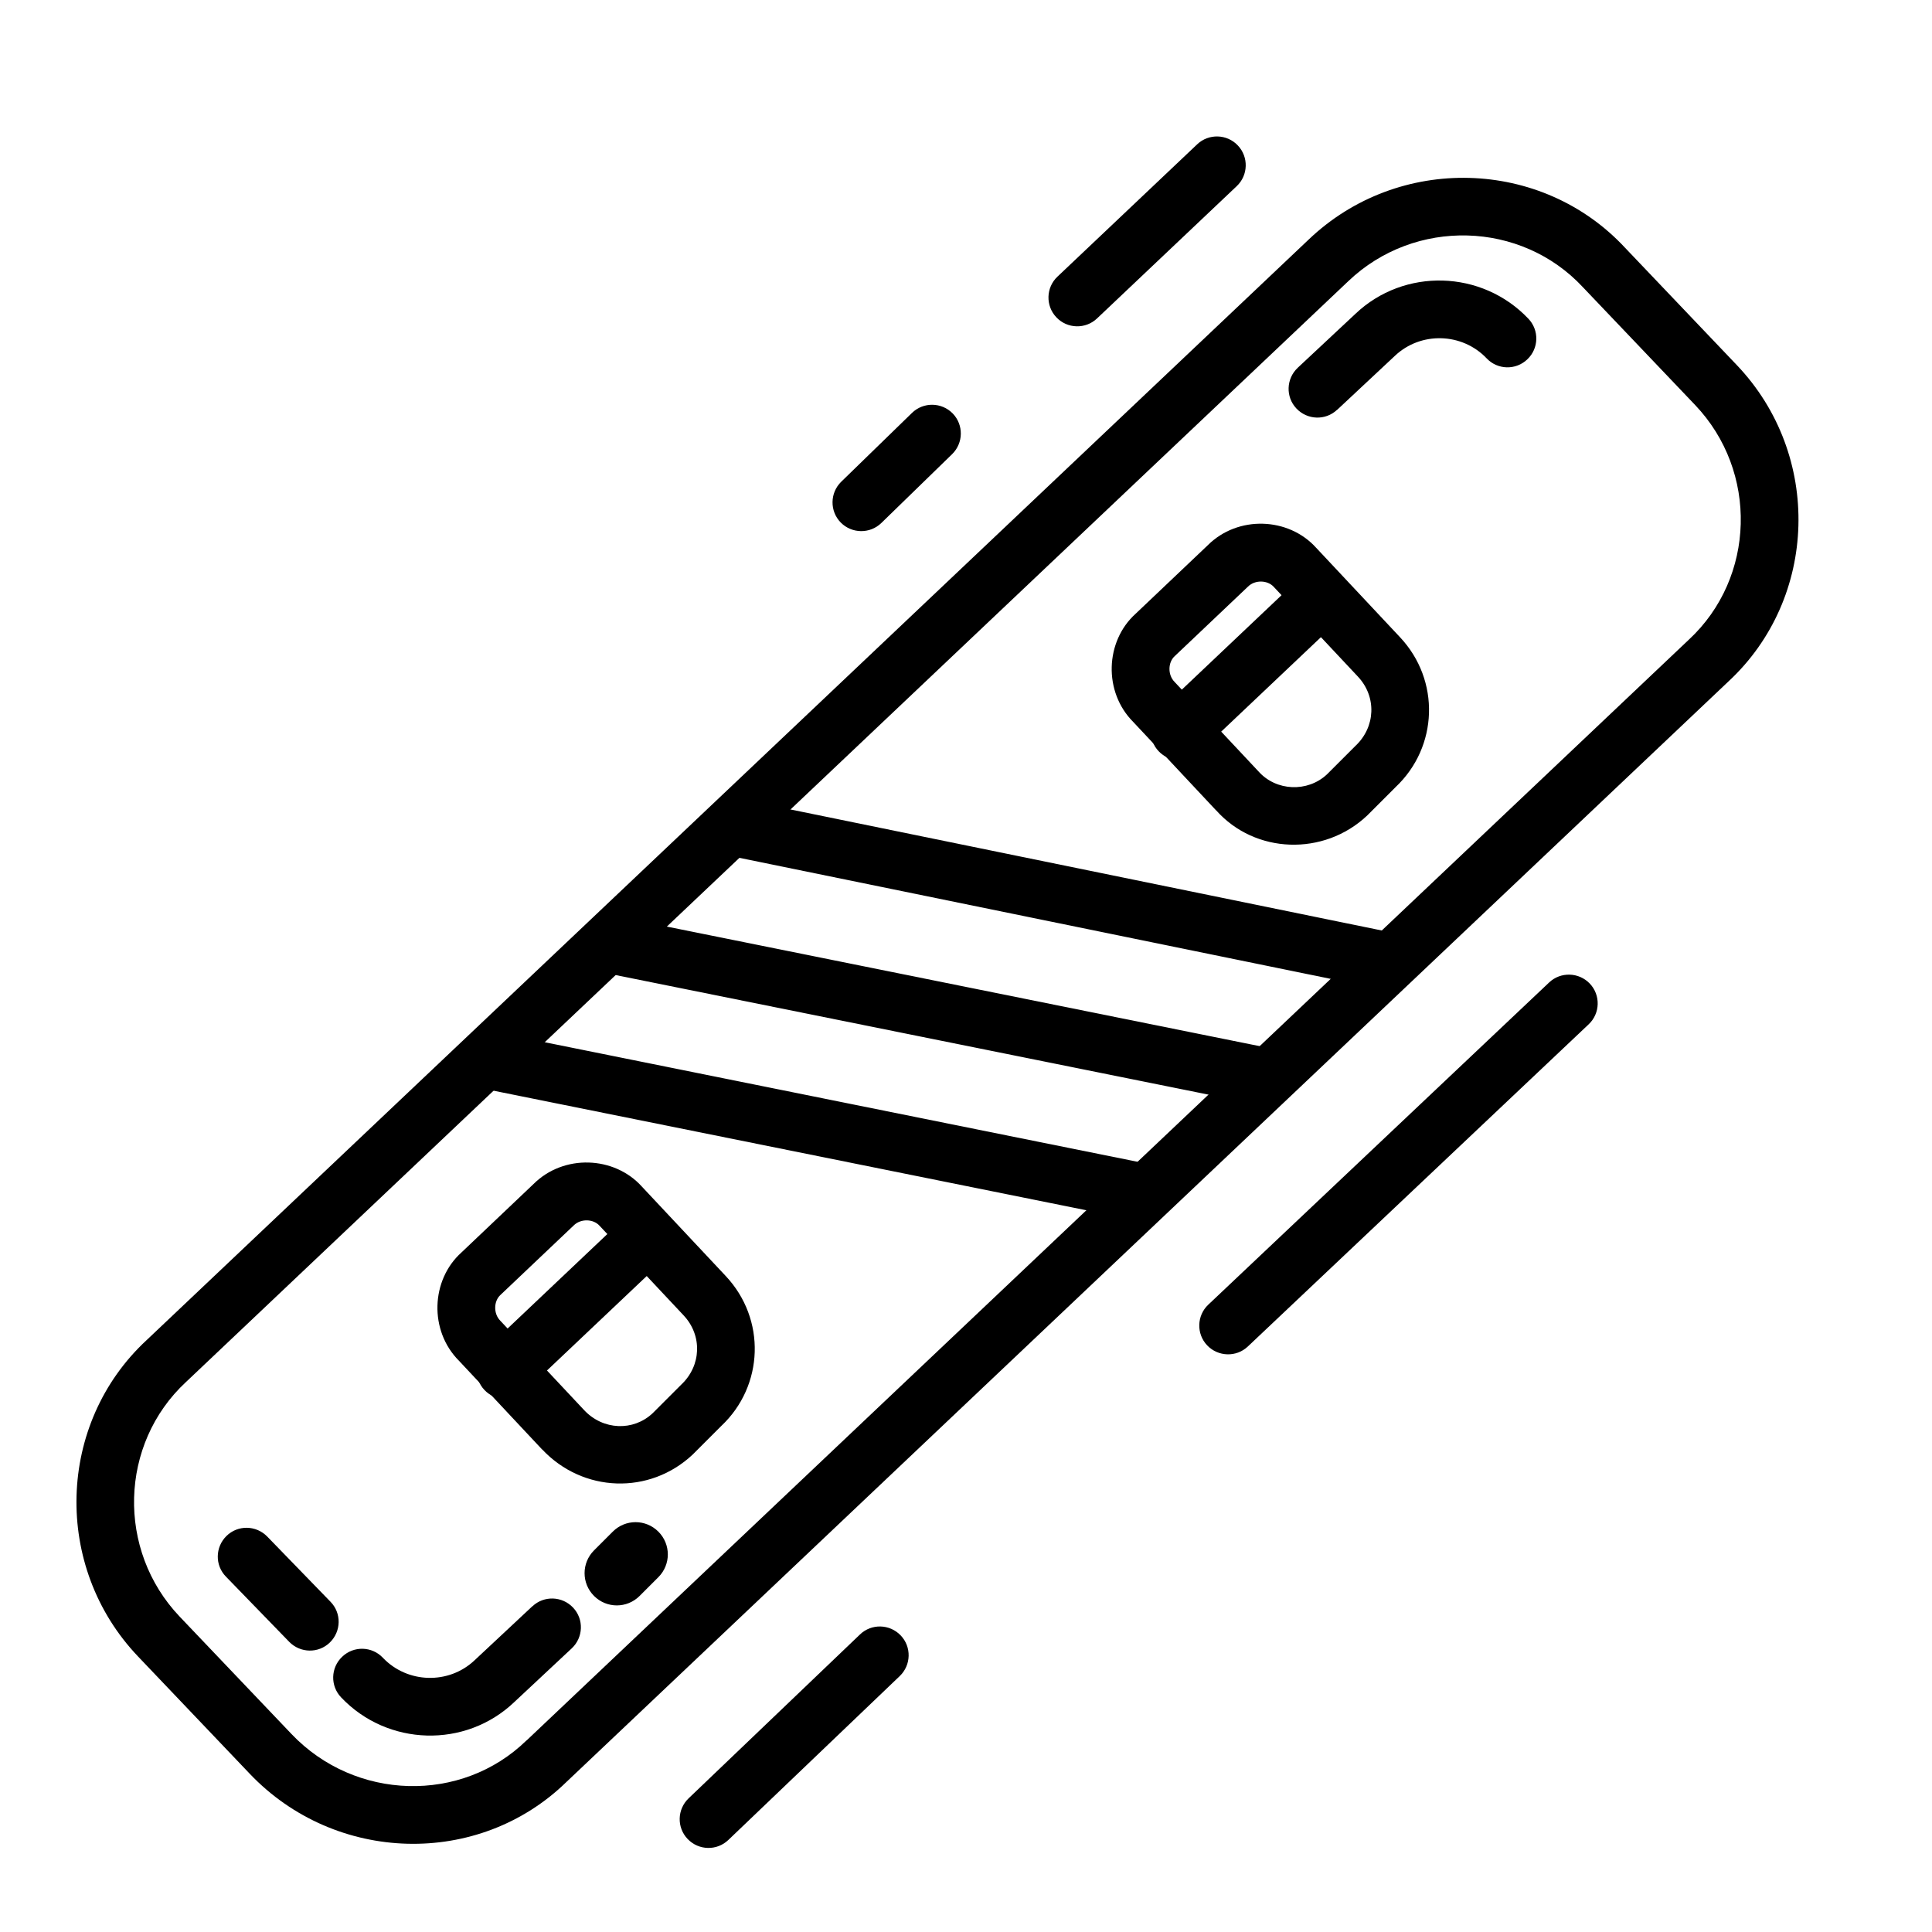 <svg height="17" viewBox="0 0 17 17" width="17" xmlns="http://www.w3.org/2000/svg"><g transform="translate(-.053)"><g transform="translate(0 .789)"><path d="m1.268 13.787c-.752-.789-.717-2.05.075-2.784l10.226-9.685c.789-.752 2.05-.717 2.784.074l.983 1.032c.752.789.717 2.05-.075 2.784l-10.224 9.683c-.773.754-2.033.719-2.786-.072zm3.418.739 10.228-9.687c.586-.544.612-1.48.054-2.065l-.986-1.035c-.544-.586-1.48-.612-2.065-.054l-10.228 9.687c-.586.544-.612 1.48-.054 2.065l.983 1.032c.56.588 1.496.614 2.068.056z"/><path d="m11.819 2.817.508-.475c.227-.215.591-.205.807.022.096.102.257.106.358.009.102-.096.106-.257.009-.358-.408-.43-1.093-.45-1.522-.042l-.507.474c-.102.096-.108.256-.012.358.096.102.256.108.358.012zm-7.082 10.528-.508.475c-.227.215-.591.205-.807-.022-.096-.102-.257-.106-.358-.009-.102.096-.106.257-.009.358.408.43 1.093.45 1.522.042l.507-.474c.102-.096.108-.256.012-.358-.096-.102-.256-.108-.358-.012zm.708-.657-.165.165c-.111.111-.111.29 0 .401.111.111.29.111.401 0l.165-.165c.111-.111.111-.29 0-.401-.111-.111-.29-.111-.401 0zm-2.484.617-.557-.574c-.098-.1-.258-.103-.358-.005-.1.098-.103.258-.005.358l.557.574c.098.1.258.103.358.005s.103-.258.005-.358z"/></g><path d="m5.789 4.012 2.999-2.835c.102-.096.106-.257.01-.358s-.257-.106-.358-.01l-2.999 2.835c-.102.096-.106.257-.01.358s.257.106.358.01zm-4.571 4.342 1.508-1.442c.101-.097.105-.257.008-.358-.097-.101-.257-.105-.358-.008l-1.508 1.442c-.101.097-.105.257-.008.358.097.101.257.105.358.008z" transform="translate(5.244 7.836)"/><path d="m2.986 1.907 1.229-1.164c.102-.096.106-.257.01-.358-.096-.102-.257-.106-.358-.01l-1.229 1.164c-.102.096-.106.257-.01.358.096.102.257.106.358.01zm-1.898 1.8.623-.606c.1-.098.102-.258.005-.358-.098-.1-.258-.102-.358-.005l-.623.606c-.1.098-.102.258-.005.358.098.1.258.102.358.005z" transform="translate(6.72 .895)"/><g transform="translate(9.178 3.902)"><path d="m1.576 3.229-.729-.778c-.265-.265-.248-.711.021-.953l.634-.602c.265-.265.711-.248.954.022l.737.786c.358.38.337.967-.038 1.32l-.251.251c-.38.358-.986.338-1.328-.047zm.372-.344c.156.176.433.186.603.027l.251-.251c.178-.167.187-.433.022-.609l-.741-.79c-.054-.06-.165-.064-.227-.002l-.644.611c-.06.054-.064.165-.001.228z"/><path d="m2.326 1.17-1.246 1.18c-.102.096-.106.257-.01.358s.257.106.358.01l1.246-1.18c.102-.096.106-.257.01-.358s-.257-.106-.358-.01z"/></g><g transform="translate(3.114 9.474)"><path d="m1.71 3.281-.732-.781c-.265-.265-.248-.711.021-.953l.634-.602c.265-.265.711-.248.954.022l.737.786c.358.38.337.967-.038 1.32l-.251.251c-.38.358-.967.337-1.325-.044zm.972-.32.251-.251c.178-.167.187-.433.022-.609l-.741-.79c-.054-.06-.165-.064-.227-.002l-.644.611c-.06.054-.064.165-.001.228l.737.786c.167.178.433.187.603.027z"/><path d="m2.458 1.219-1.246 1.18c-.102.096-.106.257-.01.358s.257.106.358.01l1.246-1.18c.102-.096.106-.257.01-.358s-.257-.106-.358-.01z"/></g><path d="m6.681 3.875-5.687-1.147c-.137-.028-.271.061-.299.198-.028.137.061.271.198.299l5.687 1.147c.137.028.271-.061.299-.198.028-.137-.061-.271-.198-.299zm1.082-1.016-5.687-1.147c-.137-.028-.271.061-.299.198-.028.137.061.271.198.299l5.687 1.147c.137.028.271-.061.299-.198.028-.137-.061-.271-.198-.299zm1.082-1.016-5.687-1.164c-.137-.028-.271.06-.299.198-.028.137.06.271.198.299l5.687 1.164c.137.028.271-.06.299-.198.028-.137-.06-.271-.198-.299z" transform="translate(3.442 6.36)"/></g></svg>